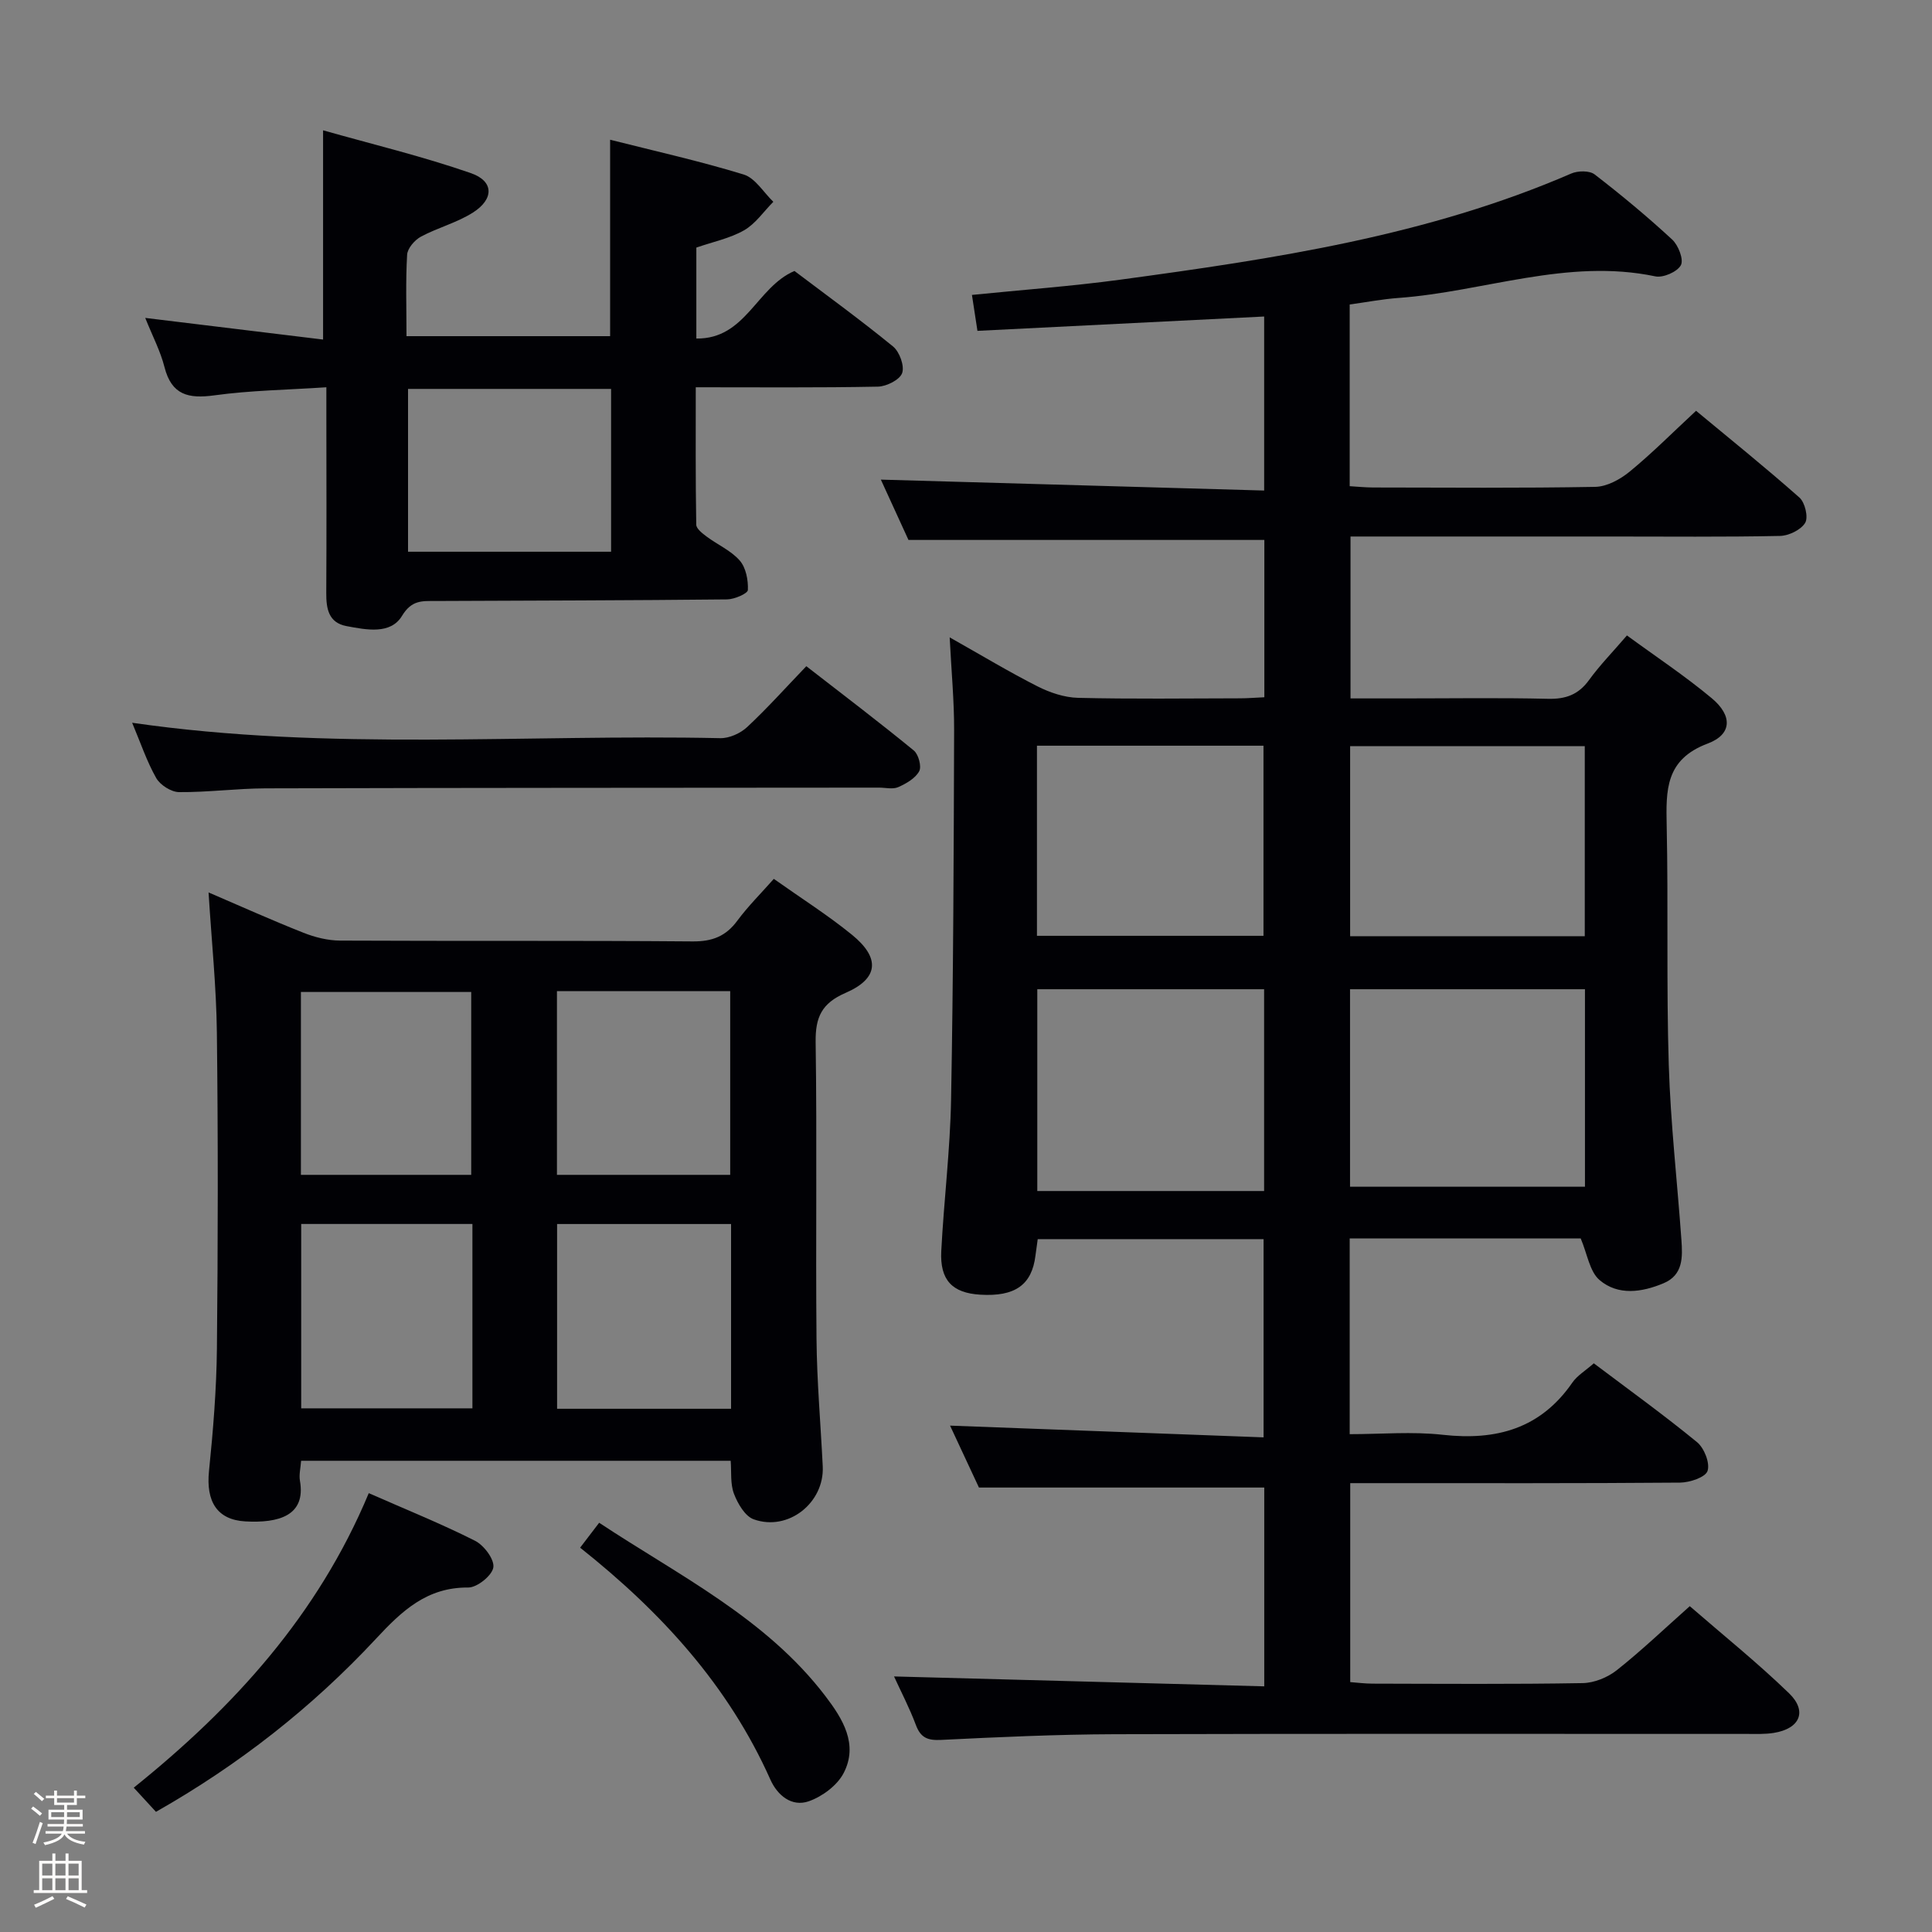 <svg enable-background="new 0 0 400 400" viewBox="0 0 400 400" xmlns="http://www.w3.org/2000/svg"><rect x="0" y="0" width="400" height="400" fill="#808080" stroke="none"/><path d="m6.44 374.46.42-.45c.65.47 1.27.95 1.85 1.44l-.45.49c-.65-.56-1.25-1.06-1.82-1.48m.93 7.33-.63-.26c.55-1.36 1.05-2.8 1.52-4.33.19.1.38.19.59.27-.46 1.29-.95 2.73-1.48 4.32m-.38-10.38.44-.42c.43.34 1.01.82 1.74 1.44l-.49.49c-.53-.51-1.09-1.01-1.69-1.51m2.5.35h1.72v-1.04h.59v1.04h3.52v-1.04h.59v1.04h1.75v.53h-1.75v1.42h-2.03v.97h3.22v2.03h-3.24c0 .35-.01.66-.03.93h3.32v.53h-3.37c-.03.27-.08.58-.15.94h3.96v.53h-3.71c.67.92 1.93 1.48 3.79 1.68-.13.24-.23.44-.29.59-2.13-.38-3.48-1.08-4.04-2.12-.43.97-1.77 1.72-4.03 2.23-.09-.19-.2-.37-.33-.55 2.1-.42 3.37-1.03 3.81-1.83h-3.36v-.53h3.58c.08-.29.13-.61.16-.94h-3.33v-.53h3.39c.02-.27.04-.58.04-.93h-3.23v-2.03h3.25v-.97h-2.07v-1.42h-1.73zm1.12 3.44v1h2.65c.01-.3.02-.44.01-.4v-.25-.35zm1.19-2h3.52v-.91h-3.52zm4.71 2h-2.63v.59c0 .15-.01.28-.01.4h2.64z" fill="#fcfbfa"/><path d="m13.56 383.74h.63v1.52h2.72v6.07h1.13v.6h-11.06v-.6h1.13v-6.07h2.73v-1.52h.63v1.52h2.1v-1.52zm-2.69 8.83.38.56c-1.24.63-2.53 1.25-3.85 1.85-.1-.21-.21-.42-.34-.63 1.36-.55 2.63-1.15 3.81-1.78m-2.13-4.27h2.1v-2.45h-2.1zm0 3.04h2.1v-2.46h-2.1zm2.72-3.04h2.1v-2.45h-2.1zm0 3.04h2.1v-2.46h-2.1zm6.07 3.6c-1.41-.71-2.7-1.3-3.86-1.78l.35-.56c1.45.62 2.75 1.19 3.88 1.72zm-1.25-9.09h-2.1v2.45h2.1zm-2.09 5.49h2.1v-2.46h-2.1z" fill="#fcfbfa"/><g fill="#010105"><path d="m279.44 256.41v40.52c6.47 0 12.95-.58 19.29.13 11.08 1.23 20.22-1.27 26.81-10.81 1-1.45 2.68-2.44 4.44-3.99 7.18 5.41 14.45 10.65 21.37 16.32 1.49 1.22 2.72 4.34 2.18 5.96-.44 1.32-3.68 2.4-5.69 2.42-20.83.17-41.66.11-62.49.11-1.81 0-3.62 0-5.8 0v41.19c1.45.11 3.04.32 4.63.32 14.5.03 29 .14 43.49-.11 2.39-.04 5.15-1.16 7.05-2.66 5.08-4.02 9.78-8.51 15.13-13.27 6.91 6 14.02 11.71 20.55 18.03 3.86 3.74 2.24 7.35-3.16 8.21-1.79.29-3.65.21-5.48.21-43.66.01-87.33-.07-130.99.06-11.97.04-23.95.59-35.92 1.18-2.79.14-4.24-.44-5.23-3.1-1.33-3.55-3.1-6.93-4.52-10.04 25.54.68 50.96 1.36 76.65 2.05 0-14.54 0-27.97 0-41.16-19.46 0-38.82 0-59.07 0-1.75-3.76-3.97-8.51-5.98-12.82 21.55.81 43.02 1.61 64.91 2.43 0-14.16 0-27.4 0-41.04-15.41 0-30.96 0-46.76 0-.16 1.18-.33 2.29-.47 3.42-.75 6.06-4.23 8.52-11.44 8.08-5.77-.35-8.37-3-8.06-9.04.54-10.46 1.84-20.89 2.03-31.35.47-25.47.55-50.96.63-76.44.02-6.08-.56-12.17-.92-19.26 6.67 3.76 12.32 7.17 18.2 10.15 2.55 1.29 5.55 2.3 8.37 2.37 11.16.27 22.33.12 33.49.1 1.63 0 3.26-.14 5.09-.22 0-11.13 0-21.89 0-32.57-24.39 0-48.62 0-73.68 0-1.77-3.85-3.93-8.58-5.72-12.49 26.35.75 52.7 1.5 79.36 2.26 0-12.7 0-24.28 0-36.03-19.76.99-39.41 1.97-59.36 2.97-.43-2.79-.76-5-1.14-7.44 10.38-1.05 20.64-1.79 30.81-3.17 31.78-4.31 63.48-9.06 93.26-21.96 1.38-.6 3.79-.64 4.85.18 5.53 4.26 10.92 8.74 16.05 13.48 1.28 1.18 2.43 4.14 1.81 5.31-.73 1.37-3.66 2.66-5.28 2.32-18.23-3.82-35.48 3.18-53.23 4.47-3.29.24-6.56.87-10.06 1.35v37.62c1.65.1 3.24.26 4.83.27 15.33.02 30.67.15 45.99-.13 2.43-.04 5.19-1.55 7.15-3.16 4.62-3.79 8.85-8.05 13.74-12.59 6.76 5.61 14.23 11.62 21.41 17.97 1.15 1.02 1.87 4.09 1.18 5.23-.88 1.46-3.39 2.67-5.23 2.71-11.66.24-23.33.12-34.99.12-17.82 0-35.65 0-53.91 0v33.52h10.87c10 0 20-.16 30 .08 3.68.09 6.31-.85 8.51-3.88 2.23-3.08 4.93-5.83 7.85-9.24 5.92 4.34 12 8.36 17.57 13.01 4.29 3.58 4.23 7.47-.84 9.37-8.8 3.3-8.65 9.65-8.5 17.02.35 16.49-.08 33 .43 49.48.37 12.11 1.76 24.18 2.62 36.28.25 3.55.38 7.25-3.69 8.96-4.49 1.89-9.42 2.61-13.26-.66-2.06-1.76-2.53-5.39-3.9-8.61-15.33 0-31.27 0-47.83 0zm48.71-10.71c0-13.87 0-27.4 0-40.89-16.52 0-32.59 0-48.64 0v40.89zm-66.43.89c0-14.21 0-27.94 0-41.78-15.8 0-31.32 0-46.96 0v41.78zm66.39-52.76c0-13.48 0-26.5 0-39.34-16.54 0-32.6 0-48.58 0v39.34zm-66.52-.08c0-13.39 0-26.43 0-39.36-15.83 0-31.25 0-46.9 0v39.36z"/><path d="m160.21 181.96c5.69 4.03 11.19 7.51 16.2 11.59 5.89 4.8 5.5 9.06-1.35 12.02-4.94 2.14-6.26 5.03-6.19 10.19.3 20.48-.01 40.97.18 61.45.08 8.8.86 17.59 1.29 26.39.36 7.53-7.14 13.52-14.29 10.96-1.8-.64-3.31-3.25-4.09-5.29s-.5-4.5-.68-6.83c-29.88 0-59.29 0-88.94 0-.11 1.55-.46 2.89-.24 4.13 1.27 7.26-4.43 8.8-11.31 8.42-5.88-.33-8.16-4.16-7.52-10.42.86-8.43 1.55-16.9 1.64-25.37.22-21.82.25-43.64-.01-65.45-.11-9.43-1.09-18.84-1.72-28.98 6.69 2.87 13.1 5.76 19.63 8.34 2.39.95 5.07 1.62 7.63 1.63 24.32.12 48.63-.03 72.95.17 4.08.03 6.88-1.05 9.28-4.31 2.24-3.02 4.95-5.7 7.54-8.64zm-8.85 71.46c-12.4 0-24.26 0-36.02 0v38.25h36.02c0-12.9 0-25.46 0-38.25zm-36.05-48.21v38.03h35.87c0-12.86 0-25.38 0-38.03-12.04 0-23.66 0-35.87 0zm-17.5 48.2c-12.16 0-23.85 0-35.45 0v38.17h35.45c0-12.87 0-25.33 0-38.17zm-35.51-10.17h35.26c0-12.82 0-25.34 0-37.86-11.93 0-23.48 0-35.26 0z"/><path d="m144.17 51.26v18.83c10.24.14 12.43-10.61 20.31-13.99 6.51 4.92 13.62 10.08 20.41 15.63 1.35 1.1 2.41 4.03 1.89 5.51-.49 1.39-3.23 2.77-5.01 2.81-12.31.24-24.62.13-37.72.13 0 9.64-.06 19.05.1 28.44.01.85 1.28 1.82 2.16 2.48 2.27 1.69 5.04 2.89 6.84 4.95 1.29 1.47 1.78 4.05 1.69 6.1-.03.74-2.78 1.93-4.3 1.95-20.15.21-40.3.24-60.45.33-2.7.01-4.86-.22-6.86 3.08-2.37 3.92-7.4 2.88-11.48 2.12-3.74-.7-4.22-3.62-4.2-6.88.07-12.16.03-24.32.02-36.47 0-1.8 0-3.6 0-6.1-8.09.54-15.69.64-23.17 1.67-5.39.74-8.87-.05-10.35-5.86-.83-3.29-2.46-6.37-3.98-10.17 12.71 1.55 24.68 3 36.82 4.48 0-14.4 0-28.22 0-43.32 10.19 2.89 20.59 5.38 30.64 8.88 4.75 1.66 4.76 5.36.4 8.14-3.31 2.11-7.3 3.13-10.79 5-1.29.7-2.78 2.42-2.85 3.75-.32 5.46-.13 10.95-.13 16.85h42.16c0-13.25 0-26.63 0-40.67 9.21 2.33 18.54 4.41 27.65 7.2 2.4.74 4.11 3.7 6.14 5.65-2 2.01-3.7 4.56-6.07 5.91-2.96 1.68-6.48 2.39-9.87 3.57zm-17.65 62.97c0-11.41 0-22.45 0-33.71-14.16 0-28.01 0-42.04 0v33.71z"/><path d="m27.36 149.64c40.88 5.92 81.38 2.32 121.76 3.19 1.87.04 4.18-1 5.57-2.3 4.13-3.85 7.9-8.07 12.25-12.6 7.73 6 15.1 11.59 22.25 17.45.98.8 1.65 3.32 1.12 4.3-.81 1.47-2.69 2.56-4.35 3.29-1.12.49-2.63.1-3.96.1-42.33.04-84.66.03-127 .15-5.98.02-11.95.83-17.92.78-1.63-.01-3.9-1.46-4.73-2.9-1.95-3.43-3.22-7.25-4.99-11.46z"/><path d="m76.35 309.14c7.83 3.45 15.07 6.36 22 9.86 1.85.93 4.05 3.86 3.79 5.52-.26 1.68-3.37 4.18-5.2 4.16-8.59-.08-13.78 4.89-19.12 10.63-13.22 14.19-28.35 26.06-45.53 35.81-1.35-1.47-2.68-2.91-4.6-5 20.7-16.63 38.13-35.73 48.66-60.98z"/><path d="m120.11 320.43c1.41-1.85 2.49-3.27 3.94-5.16 16.59 10.98 34.53 19.75 46.84 35.89 3.54 4.64 6.89 9.96 3.77 15.95-1.33 2.55-4.41 4.84-7.2 5.82-3.53 1.24-6.5-1.21-7.96-4.48-8.68-19.45-22.55-34.65-39.39-48.02z"/></g></svg>